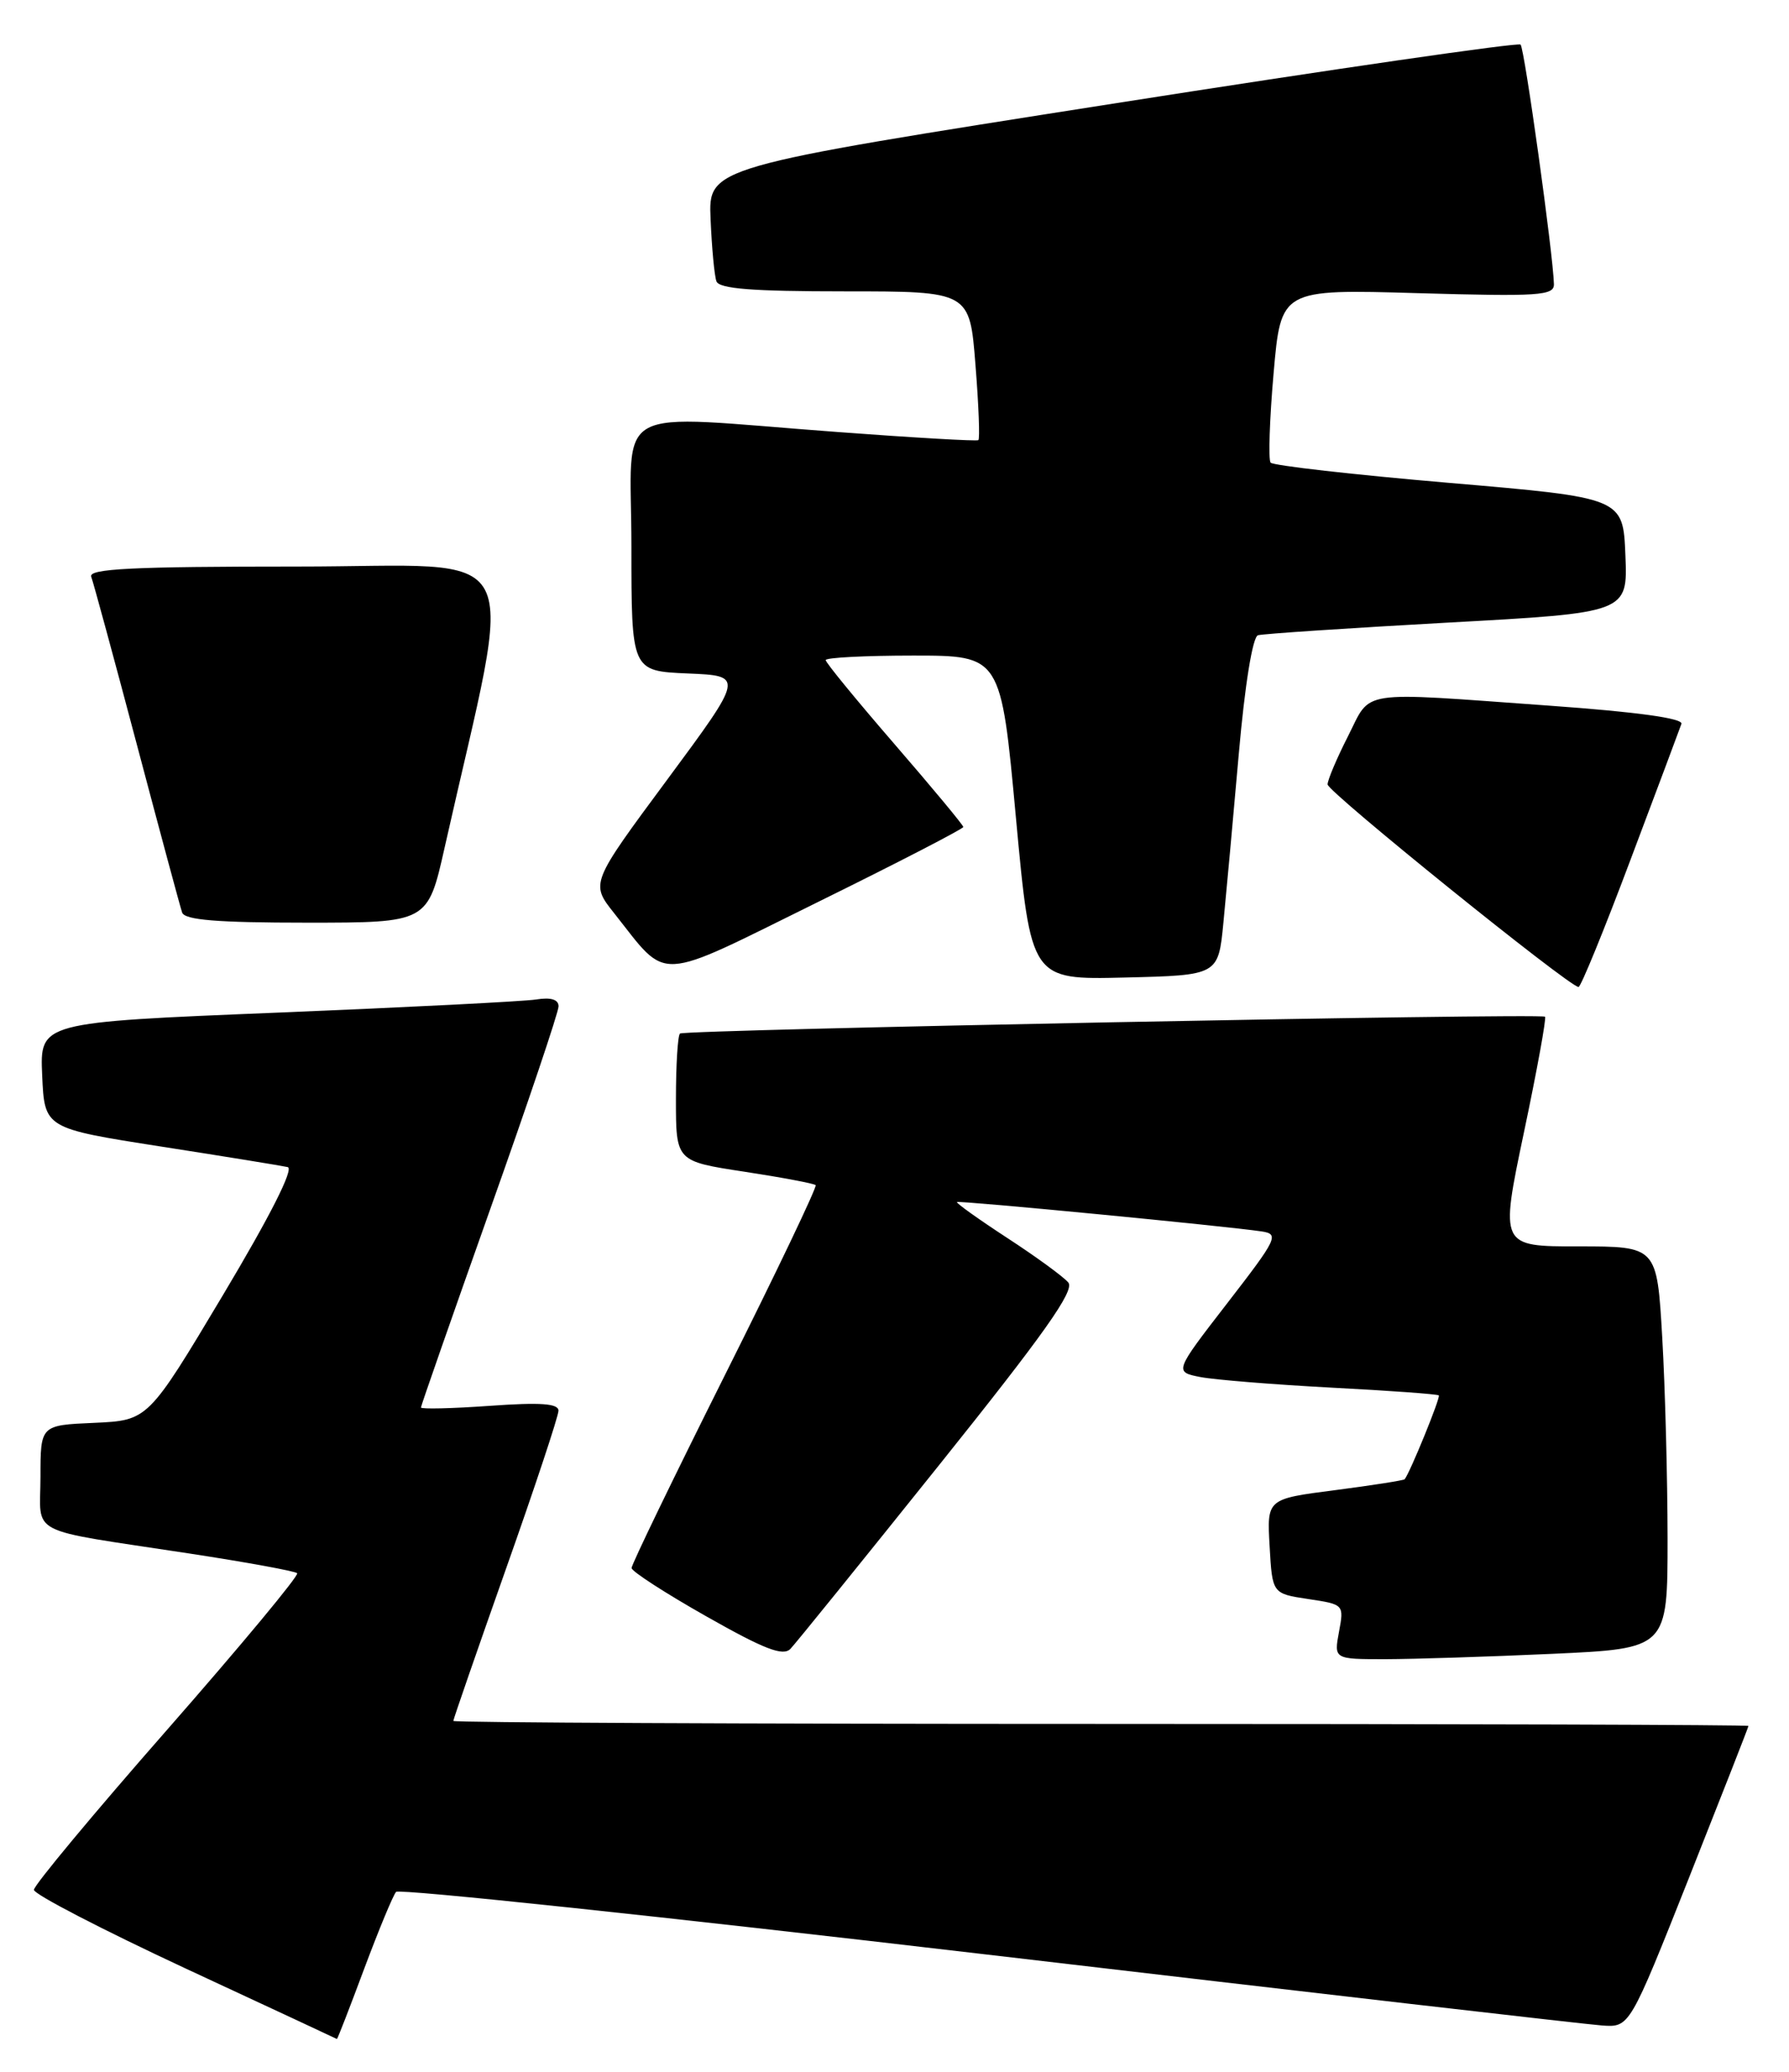 <?xml version="1.0" encoding="UTF-8" standalone="no"?>
<!DOCTYPE svg PUBLIC "-//W3C//DTD SVG 1.1//EN" "http://www.w3.org/Graphics/SVG/1.1/DTD/svg11.dtd" >
<svg xmlns="http://www.w3.org/2000/svg" xmlns:xlink="http://www.w3.org/1999/xlink" version="1.1" viewBox="0 0 221 256">
 <g >
 <path fill="currentColor"
d=" M 44.99 243.25 C 46.79 238.44 48.56 234.16 48.93 233.75 C 49.30 233.34 82.20 236.83 122.05 241.51 C 161.90 246.19 196.03 250.13 197.91 250.26 C 201.31 250.50 201.31 250.50 208.65 232.00 C 212.68 221.82 215.99 213.39 215.99 213.25 C 216.00 213.11 180.00 213.00 136.00 213.00 C 92.00 213.00 56.00 212.83 56.00 212.63 C 56.00 212.43 58.92 203.99 62.49 193.88 C 66.07 183.77 68.99 174.96 68.99 174.30 C 69.00 173.41 66.78 173.25 60.50 173.70 C 55.83 174.03 52.00 174.12 52.00 173.90 C 52.01 173.68 55.83 162.73 60.50 149.56 C 65.18 136.40 69.00 125.05 69.00 124.34 C 69.00 123.49 68.05 123.20 66.25 123.49 C 64.74 123.73 50.32 124.46 34.21 125.12 C 4.92 126.31 4.92 126.31 5.21 132.86 C 5.50 139.41 5.50 139.41 19.88 141.66 C 27.79 142.89 34.84 144.04 35.54 144.20 C 36.34 144.39 33.36 150.27 27.55 160.00 C 18.29 175.50 18.29 175.50 11.64 175.80 C 5.00 176.09 5.00 176.09 5.00 182.47 C 5.00 189.87 2.96 188.82 23.37 191.94 C 30.45 193.02 36.45 194.12 36.71 194.38 C 36.97 194.64 29.76 203.32 20.68 213.68 C 11.60 224.03 4.18 232.95 4.19 233.50 C 4.20 234.05 12.60 238.40 22.85 243.18 C 33.11 247.95 41.55 251.88 41.62 251.93 C 41.68 251.97 43.20 248.06 44.99 243.25 Z  M 115.92 181.13 C 128.96 164.85 132.79 159.45 131.97 158.46 C 131.38 157.75 127.98 155.27 124.42 152.95 C 120.85 150.62 118.07 148.63 118.22 148.52 C 118.50 148.31 151.47 151.49 155.86 152.15 C 158.05 152.48 157.79 153.02 151.62 161.00 C 145.05 169.50 145.05 169.50 148.28 170.14 C 150.05 170.48 157.34 171.07 164.48 171.45 C 171.62 171.82 177.58 172.25 177.74 172.41 C 177.98 172.65 174.18 181.96 173.52 182.77 C 173.40 182.91 169.52 183.52 164.90 184.12 C 156.50 185.20 156.50 185.20 156.84 191.05 C 157.17 196.90 157.17 196.90 161.61 197.57 C 166.02 198.23 166.04 198.25 165.41 201.62 C 164.78 205.00 164.78 205.00 171.14 205.00 C 174.64 204.99 183.91 204.70 191.75 204.34 C 206.00 203.69 206.00 203.69 206.00 190.09 C 205.99 182.62 205.70 171.44 205.34 165.25 C 204.69 154.00 204.69 154.00 195.00 154.00 C 185.30 154.00 185.30 154.00 188.25 139.94 C 189.88 132.21 191.05 125.76 190.86 125.62 C 190.23 125.16 84.52 127.22 84.00 127.70 C 83.72 127.96 83.50 131.61 83.50 135.82 C 83.50 143.48 83.50 143.48 91.95 144.77 C 96.60 145.48 100.56 146.23 100.76 146.43 C 100.96 146.62 95.92 157.18 89.56 169.88 C 83.20 182.59 78.01 193.32 78.02 193.74 C 78.04 194.16 82.20 196.85 87.27 199.72 C 94.45 203.79 96.74 204.67 97.65 203.72 C 98.29 203.05 106.51 192.88 115.92 181.13 Z  M 201.42 106.23 C 204.68 97.58 207.51 90.02 207.71 89.44 C 207.94 88.75 202.20 87.96 191.28 87.18 C 167.45 85.47 169.46 85.16 166.52 90.97 C 165.13 93.70 164.00 96.38 164.00 96.92 C 164.00 97.83 193.83 121.91 195.00 121.95 C 195.28 121.96 198.17 114.89 201.42 106.23 Z  M 151.13 114.00 C 151.48 110.42 152.34 101.05 153.03 93.16 C 153.78 84.61 154.74 78.69 155.40 78.49 C 156.00 78.31 166.53 77.61 178.79 76.93 C 201.08 75.71 201.08 75.71 200.79 68.61 C 200.50 61.50 200.50 61.50 179.00 59.66 C 167.18 58.65 157.26 57.52 156.96 57.16 C 156.67 56.80 156.83 51.83 157.33 46.12 C 158.24 35.73 158.24 35.73 175.12 36.22 C 190.15 36.65 192.00 36.53 191.96 35.10 C 191.87 31.45 188.33 5.99 187.84 5.51 C 187.55 5.22 164.85 8.51 137.41 12.82 C 87.50 20.65 87.50 20.65 87.78 27.08 C 87.93 30.61 88.25 34.06 88.50 34.75 C 88.82 35.68 92.92 36.00 104.36 36.00 C 119.79 36.00 119.79 36.00 120.50 45.06 C 120.90 50.04 121.06 54.23 120.86 54.38 C 120.66 54.53 112.85 54.08 103.50 53.38 C 74.89 51.26 78.00 49.55 78.00 67.46 C 78.00 82.91 78.00 82.91 84.96 83.21 C 91.91 83.50 91.91 83.50 82.43 96.32 C 72.94 109.14 72.94 109.14 75.86 112.82 C 82.65 121.38 80.71 121.48 101.02 111.46 C 110.91 106.59 119.00 102.40 119.00 102.18 C 119.00 101.95 115.17 97.34 110.50 91.94 C 105.83 86.54 102.00 81.87 102.00 81.56 C 102.00 81.25 106.87 81.00 112.82 81.00 C 123.65 81.00 123.65 81.00 125.50 101.03 C 127.36 121.06 127.36 121.06 138.93 120.78 C 150.50 120.50 150.50 120.50 151.13 114.00 Z  M 54.92 104.75 C 63.60 66.13 65.62 70.00 36.75 70.00 C 16.31 70.00 10.89 70.27 11.27 71.26 C 11.53 71.95 14.07 81.29 16.91 92.01 C 19.75 102.73 22.26 112.06 22.50 112.75 C 22.82 113.67 26.83 114.00 37.89 114.00 C 52.84 114.00 52.84 114.00 54.92 104.75 Z "/>
</g>
</svg>